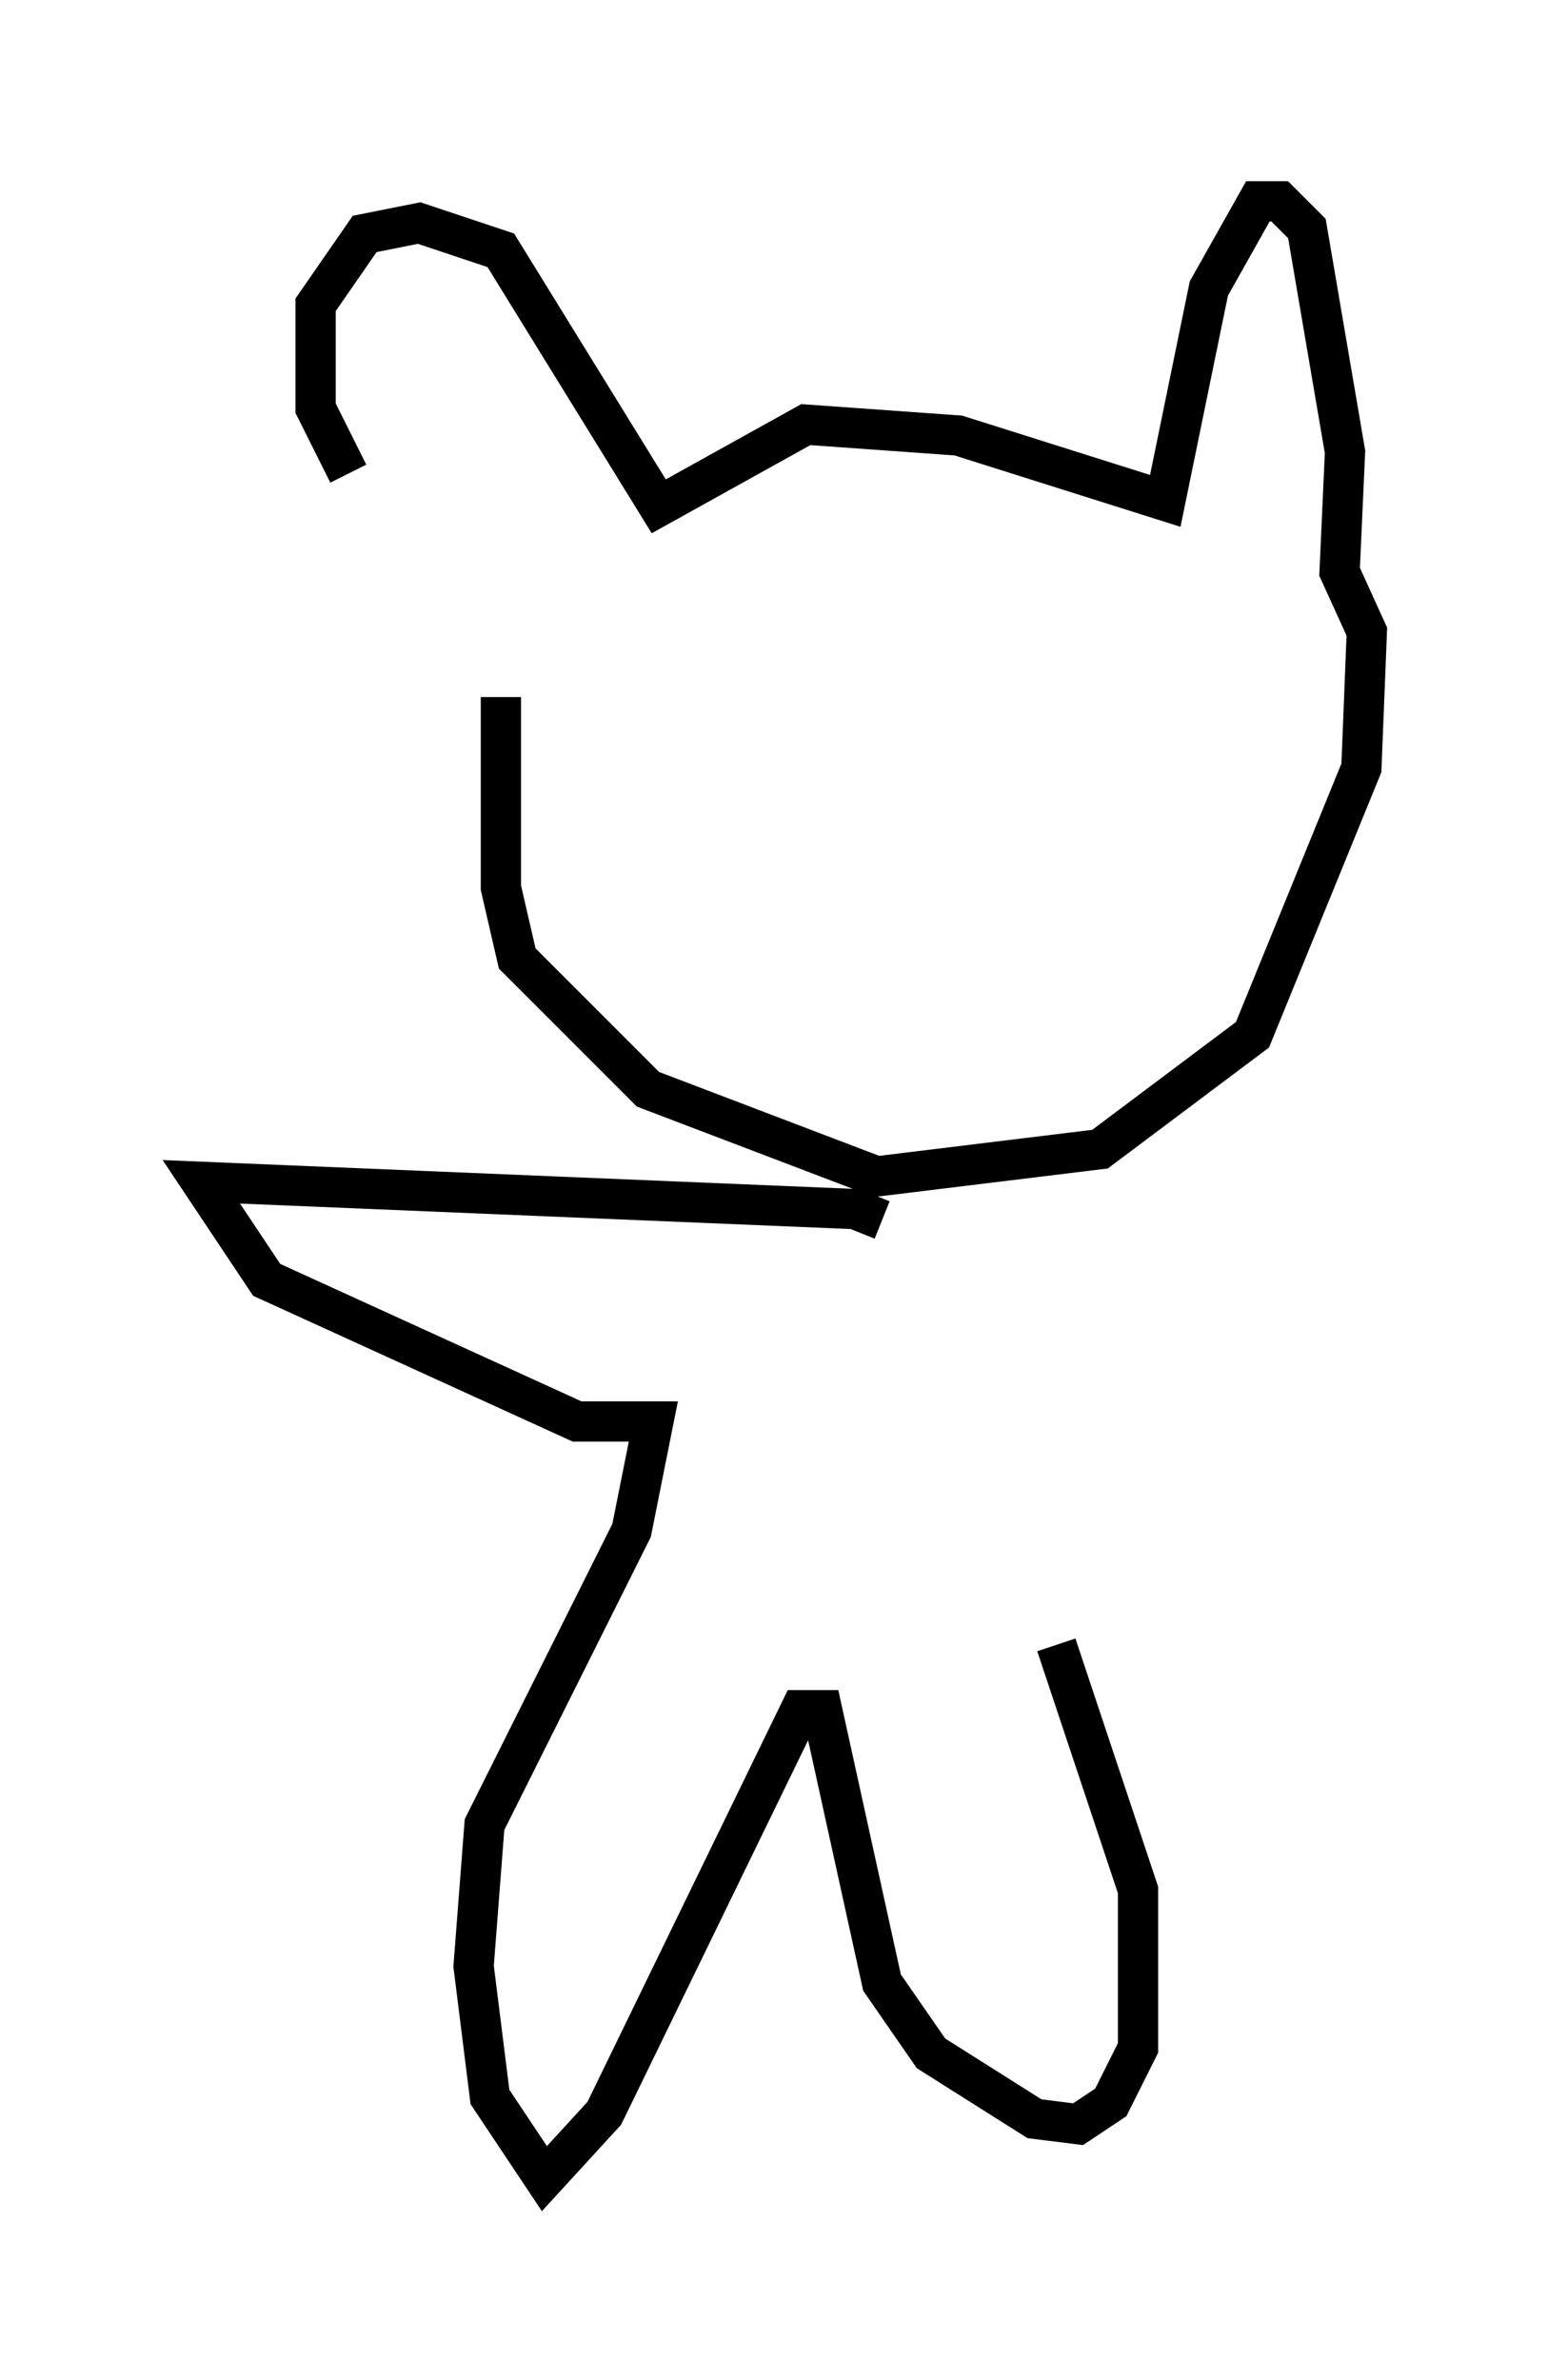 <?xml version="1.0" encoding="utf-8" ?>
<svg baseProfile="full" height="59.12" version="1.1" width="38.958" xmlns="http://www.w3.org/2000/svg" xmlns:ev="http://www.w3.org/2001/xml-events" xmlns:xlink="http://www.w3.org/1999/xlink"><defs /><rect fill="white" height="59.12" width="38.958" x="0" y="0" /><path d="M10.819, 13.931 m-2.165, -2.165 l-0.812, -1.624 0.0, -2.571 l1.218, -1.759 1.353, -0.271 l2.03, 0.677 3.924, 6.36 l3.654, -2.03 3.789, 0.271 l5.142, 1.624 1.083, -5.277 l1.218, -2.165 0.541, 0.0 l0.677, 0.677 0.947, 5.548 l-0.135, 2.977 0.677, 1.488 l-0.135, 3.383 -2.706, 6.631 l-3.789, 2.842 -5.548, 0.677 l-5.683, -2.165 -3.248, -3.248 l-0.406, -1.759 0.0, -4.736 m9.472, 12.99 l-0.677, -0.271 -16.238, -0.677 l1.624, 2.436 7.713, 3.518 l1.894, 0.0 -0.541, 2.706 l-3.654, 7.307 -0.271, 3.518 l0.406, 3.248 1.353, 2.03 l1.488, -1.624 4.871, -10.013 l0.541, 0.0 1.488, 6.766 l1.218, 1.759 2.571, 1.624 l1.083, 0.135 0.812, -0.541 l0.677, -1.353 0.0, -3.924 l-2.03, -6.089 " fill="none" stroke="black" stroke-width="1" /></svg>